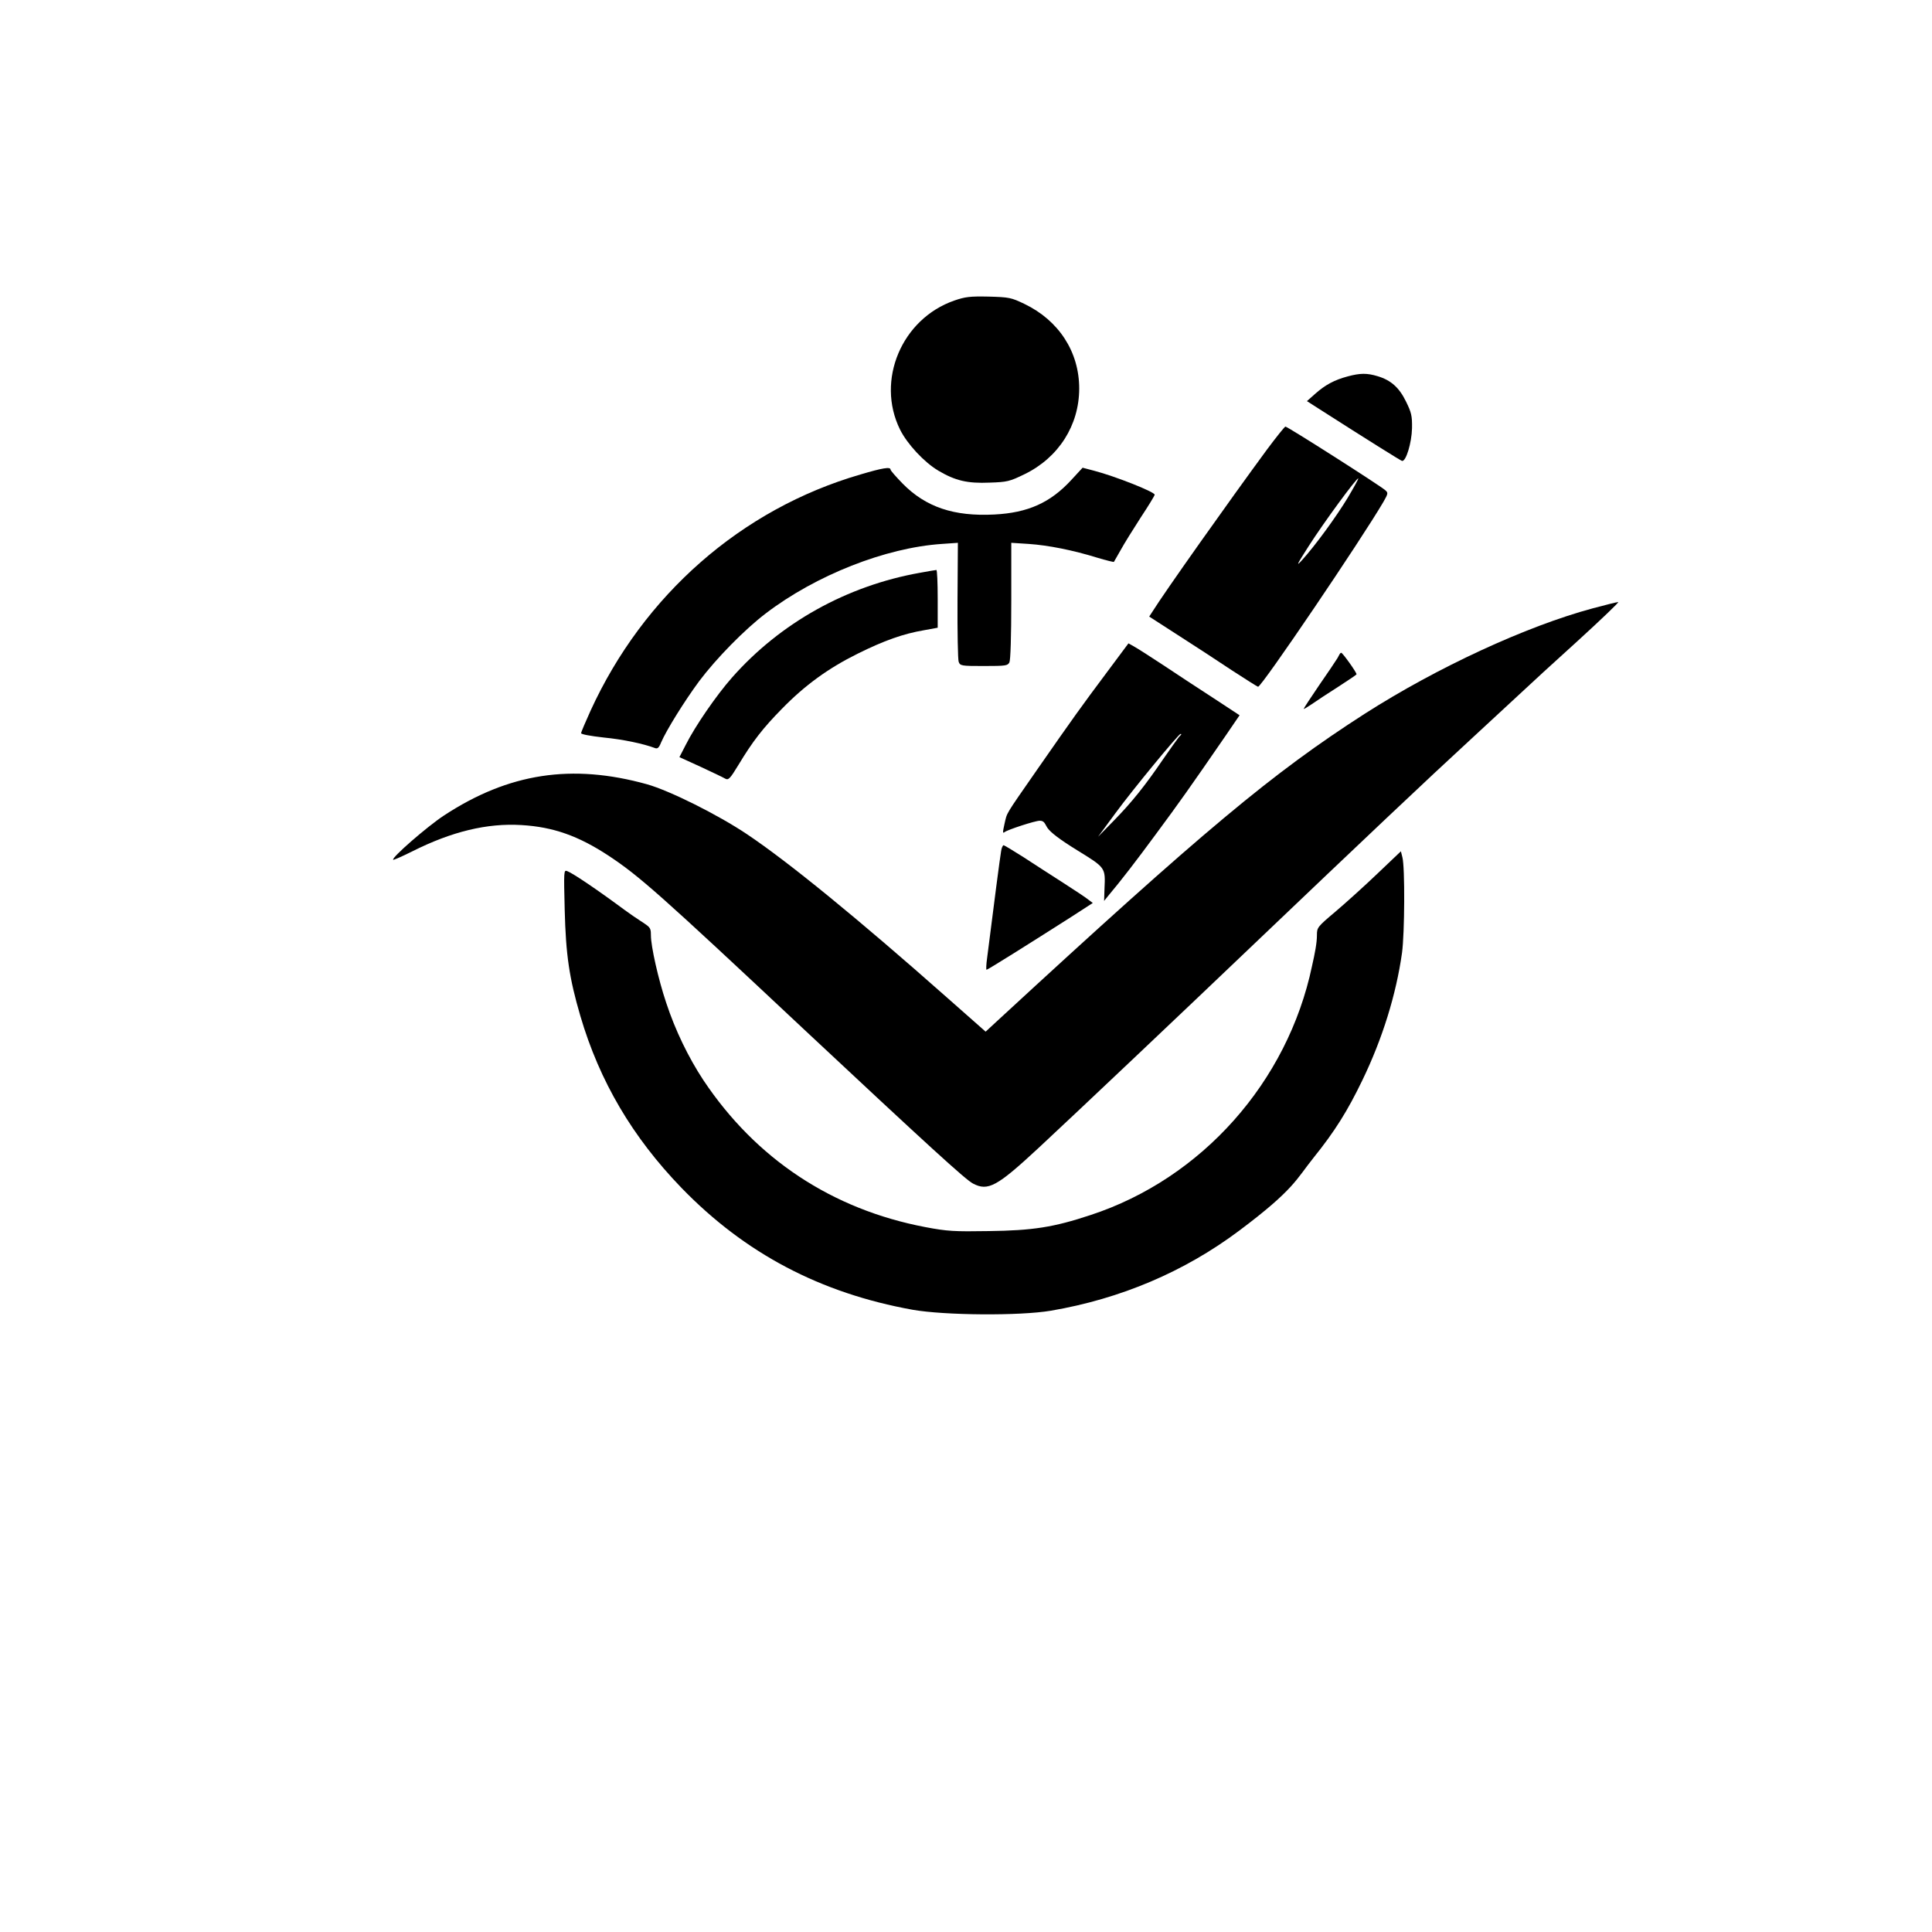 <?xml version="1.0" encoding="UTF-8"?>
<svg id="Layer_1" data-name="Layer 1" xmlns="http://www.w3.org/2000/svg" version="1.1" viewBox="0 0 1024 1024">
  <defs>
    <style>path { fill: rgba(0, 0, 0,  1);}
@media (prefers-color-scheme: dark) {
  path { fill: rgba(255, 255, 255, 1);}
}</style>
  </defs>
  <path class="cls-1" d="M505.8,159.3c-27.9,9.7-41.6,42.3-28.8,68.3,3.8,7.7,12.8,17.4,20.4,21.9,9,5.3,15.4,6.8,27.1,6.3,9.3-.3,10.6-.6,18.6-4.5,18-8.8,28.9-25.9,28.9-45.4s-10.9-36.1-29-44.8c-7.1-3.4-8.1-3.6-19-3.9-9.9-.2-12.4.1-18.2,2.1Z"/>
  <path class="cls-1" d="M714.3,199.5c-7.1,1.9-11.9,4.5-17.2,9.2l-4.4,3.9,6.4,4.1c26.4,16.9,43.1,27.3,44,27.6,2.1.4,5.1-9.5,5.3-17.3.1-6.6-.3-8.3-3.2-14.2-3.6-7.4-8-11.3-15-13.4-5.6-1.7-9.2-1.7-15.9.1Z"/>
  <path class="cls-1" d="M671.5,238.3c-20,27.2-54.3,75.6-60.7,85.9l-1.7,2.6,15.2,9.8c8.4,5.4,21.2,13.7,28.5,18.6,7.4,4.8,13.7,8.8,14,8.8,2-.1,54.8-78.1,66.5-98.1,2.5-4.4,2.5-4.7.9-6.1-2.8-2.5-51.9-33.8-52.9-33.7-.4,0-4.8,5.5-9.8,12.2ZM714.4,263.7c-6.1,10.1-17.3,25.5-24.4,33.3-3.3,3.6-2.6,2.2,3.6-7.5,7.9-12.4,25.6-36.5,26.3-35.9.2.2-2.3,4.7-5.5,10.1Z"/>
  <path class="cls-1" d="M456,251.5c-63,18.3-114.9,63.8-143,125.2-2.7,6-5,11.3-5,11.9s4.9,1.5,12,2.3c10.3,1,21.1,3.3,27.2,5.6,1.3.5,2.1-.2,3.2-3,2.8-6.5,12.3-21.8,20.2-32.5,9.1-12.1,24.1-27.4,35.3-35.9,26.6-20.3,63.5-34.8,93.2-36.8l8.6-.6-.2,30.4c-.1,16.7.2,31.4.6,32.6.8,2.2,1.3,2.3,13.3,2.3s12.6-.2,13.6-1.9c.6-1.2,1-13.4,1-32.7v-30.7l9.3.6c10.3.7,23.4,3.3,36.3,7.3,4.7,1.4,8.7,2.4,8.8,2.2.1-.1,1.7-3,3.6-6.3,1.8-3.3,6.6-11,10.6-17.2,4.1-6.2,7.4-11.6,7.4-12.1,0-1.5-21-9.8-32.1-12.7l-6.1-1.6-5.9,6.4c-11.1,12.1-23,17.5-40.9,18.4-21.4,1.1-36.3-3.9-48.6-16.4-3.5-3.6-6.4-6.9-6.4-7.4,0-1.6-4.2-.9-16,2.6Z"/>
  <path class="cls-1" d="M487.5,303.6c-38.7,6.9-73.9,26.5-99.5,55.5-8.3,9.4-19.6,25.8-24.6,35.8l-3.3,6.4,11.2,5.1c6.2,2.9,12.1,5.7,13.1,6.3,1.7.9,2.5.1,7-7.3,7.6-12.6,12.9-19.4,23-29.7,12.3-12.6,24.6-21.5,40.1-29.2,14.1-7,24.2-10.6,35.4-12.5l7.1-1.3v-15.4c0-8.4-.3-15.3-.7-15.2-.5,0-4.4.7-8.8,1.5Z"/>
  <path class="cls-1" d="M844.3,322.4c-35.4,9.5-82.8,31.5-120.8,55.8-49.2,31.6-85.2,61.7-194.5,162.5l-6.6,6.1-20.5-18.1c-47.1-41.7-84.1-71.9-105.9-86.5-15.5-10.4-41-23.1-53-26.5-39.9-11.1-73.4-6-107.8,16.6-8.8,5.8-27.9,22.4-26.8,23.4.2.2,4.8-1.8,10.2-4.5,20.9-10.5,39.6-15,57.8-13.9,16.8,1,30.1,5.7,46.1,16.2,16.2,10.7,27.2,20.4,103,91.5,66.7,62.4,86.3,80.3,90.2,82.3,8,4.2,12.7,1.6,34.9-19,19.8-18.4,78.2-73.7,113.9-107.8,57.9-55.2,91.7-87.2,116.5-110,10.2-9.4,21.6-20,25.5-23.6,3.8-3.6,17.2-15.9,29.7-27.2,12.5-11.4,22.2-20.7,21.5-20.6-.7,0-6.7,1.5-13.4,3.3Z"/>
  <path class="cls-1" d="M586.7,356.3c-13.6,18.2-17.7,23.9-36.7,51.2-17.7,25.5-16.1,22.8-17.6,29.2-1,4.5-1,5.2.1,4.3,1.5-1.2,16.1-6,18.6-6s2.7,1.7,4,3.7c1.7,2.5,6.5,6.2,15.9,12,15.1,9.3,14.9,9.1,14.4,20.4l-.2,6.4,2.1-2.6c6.9-8.2,14.7-18.3,25.8-33.4,11.7-15.8,17.4-23.8,36.6-51.7l7.3-10.7-13.7-9c-7.6-4.9-19.6-12.8-26.8-17.6-7.1-4.7-14.2-9.2-15.7-10l-2.7-1.5-11.4,15.3ZM624.8,390.7c-.8,1-4.6,6.3-8.4,11.8-9.4,13.8-16.4,22.6-26.1,32.5l-8.3,8.5,9.2-12.5c9.3-12.7,33.5-42,34.5-42s-.1.8-.9,1.7Z"/>
  <path class="cls-1" d="M708.9,348.8c-.9,1.5-5.3,8-9.8,14.5-4.5,6.6-8.1,12.1-8.1,12.4s1.9-.9,4.3-2.5c2.3-1.6,8.6-5.8,14-9.2,5.3-3.4,9.7-6.4,9.7-6.6,0-1.1-7.4-11.4-8.1-11.4s-1.1,1.2-2,2.8Z"/>
  <path class="cls-1" d="M530.6,451.2c-.5,2.7-3.8,27.9-7.4,56.5-.5,3.5-.6,6.3-.3,6.3.6,0,22.6-13.8,44.7-27.9l11.6-7.5-2.4-1.8c-1.2-1-7.2-5-13.3-8.9-6-3.9-15.5-9.9-20.9-13.5-5.5-3.5-10.3-6.4-10.7-6.4s-1.1,1.5-1.3,3.2Z"/>
  <path class="cls-1" d="M730,463.1c-6.9,6.6-16.9,15.6-22.2,20.1-9.6,8.1-9.8,8.4-9.8,12.5s-1.1,9.7-2.6,16.3c-12.9,61.5-58.5,112.7-117.4,132-19.6,6.5-30.6,8.2-54,8.5-18.3.3-21.9.1-33.5-2.1-49.5-9.4-89.9-36.2-117.7-77.9-7.9-12-14.9-26.4-19.7-41-4.2-12.5-8.1-29.9-8.1-35.7s-.8-3.9-13.8-13.4c-15.4-11.4-27.8-19.7-30.6-20.7-1.8-.7-1.8,0-1.3,20.5.6,23.9,2.4,36.2,8.3,56.3,10.2,34.7,27.7,64.3,53.6,91.1,33.7,34.8,73.7,55.8,122.5,64.6,17.1,3,56.8,3.3,73.3.5,36.9-6.3,70.7-20.6,99.9-42.5s30-27,39.4-38.7c11.1-13.8,17.9-24.6,25.8-41,10.6-21.9,17.9-45.4,21-67.5,1.4-10.3,1.6-45.4.2-50.6l-.8-3.2-12.5,11.9Z"/>
</svg>